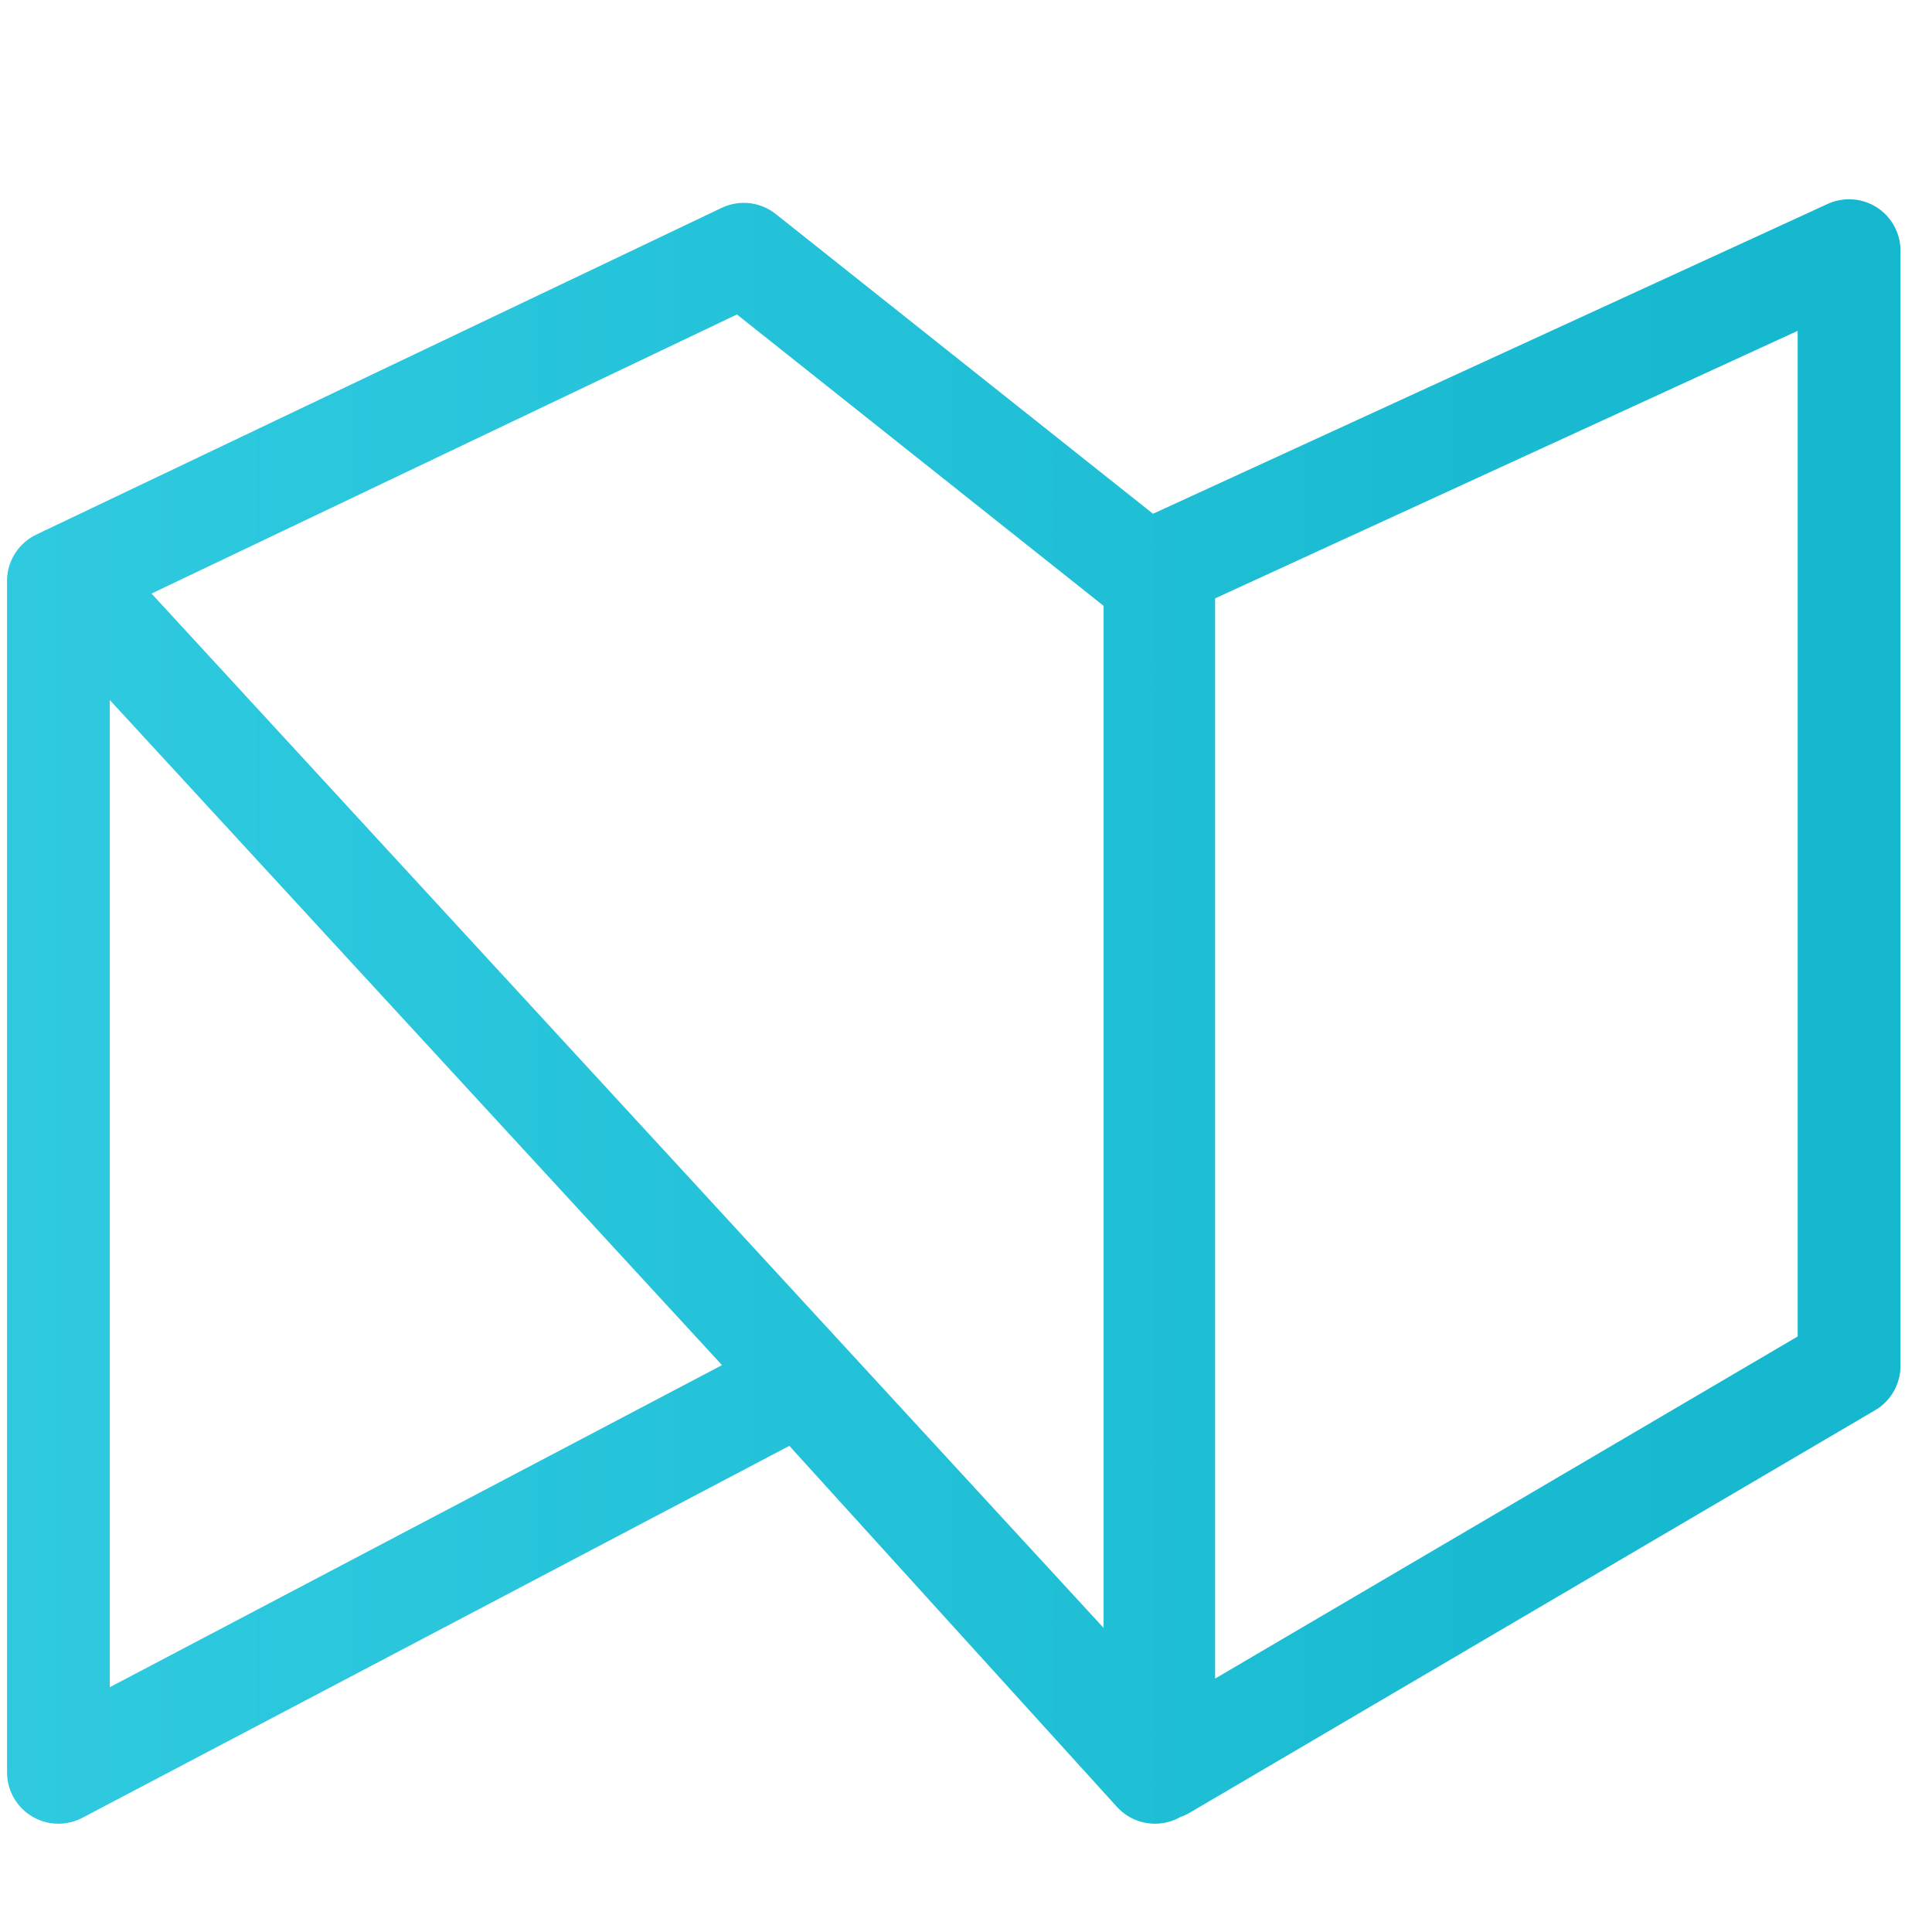<svg id="图层_1" data-name="图层 1" xmlns="http://www.w3.org/2000/svg" xmlns:xlink="http://www.w3.org/1999/xlink" viewBox="0 0 112.76 112.76"><defs><style>.cls-1{fill:none;stroke-linecap:round;stroke-linejoin:round;stroke-width:6px;stroke:url(#未命名的渐变_61);}</style><linearGradient id="未命名的渐变_61" x1="0.41" y1="59.03" x2="110.95" y2="59.03" gradientUnits="userSpaceOnUse"><stop offset="0" stop-color="#2fcae0"/><stop offset="1" stop-color="#14b7ce"/><stop offset="1" stop-color="#14a2ce" stop-opacity="0.8"/></linearGradient></defs><title>画板 1</title><path class="cls-1" d="M3.88,33.68l64,69.53V33.68M3.41,103.44V33.91l40-19.07,24,19.07v69.53L46.73,80.65ZM67.92,33l40-18.37V79.72l-40,23.49Z"/></svg>